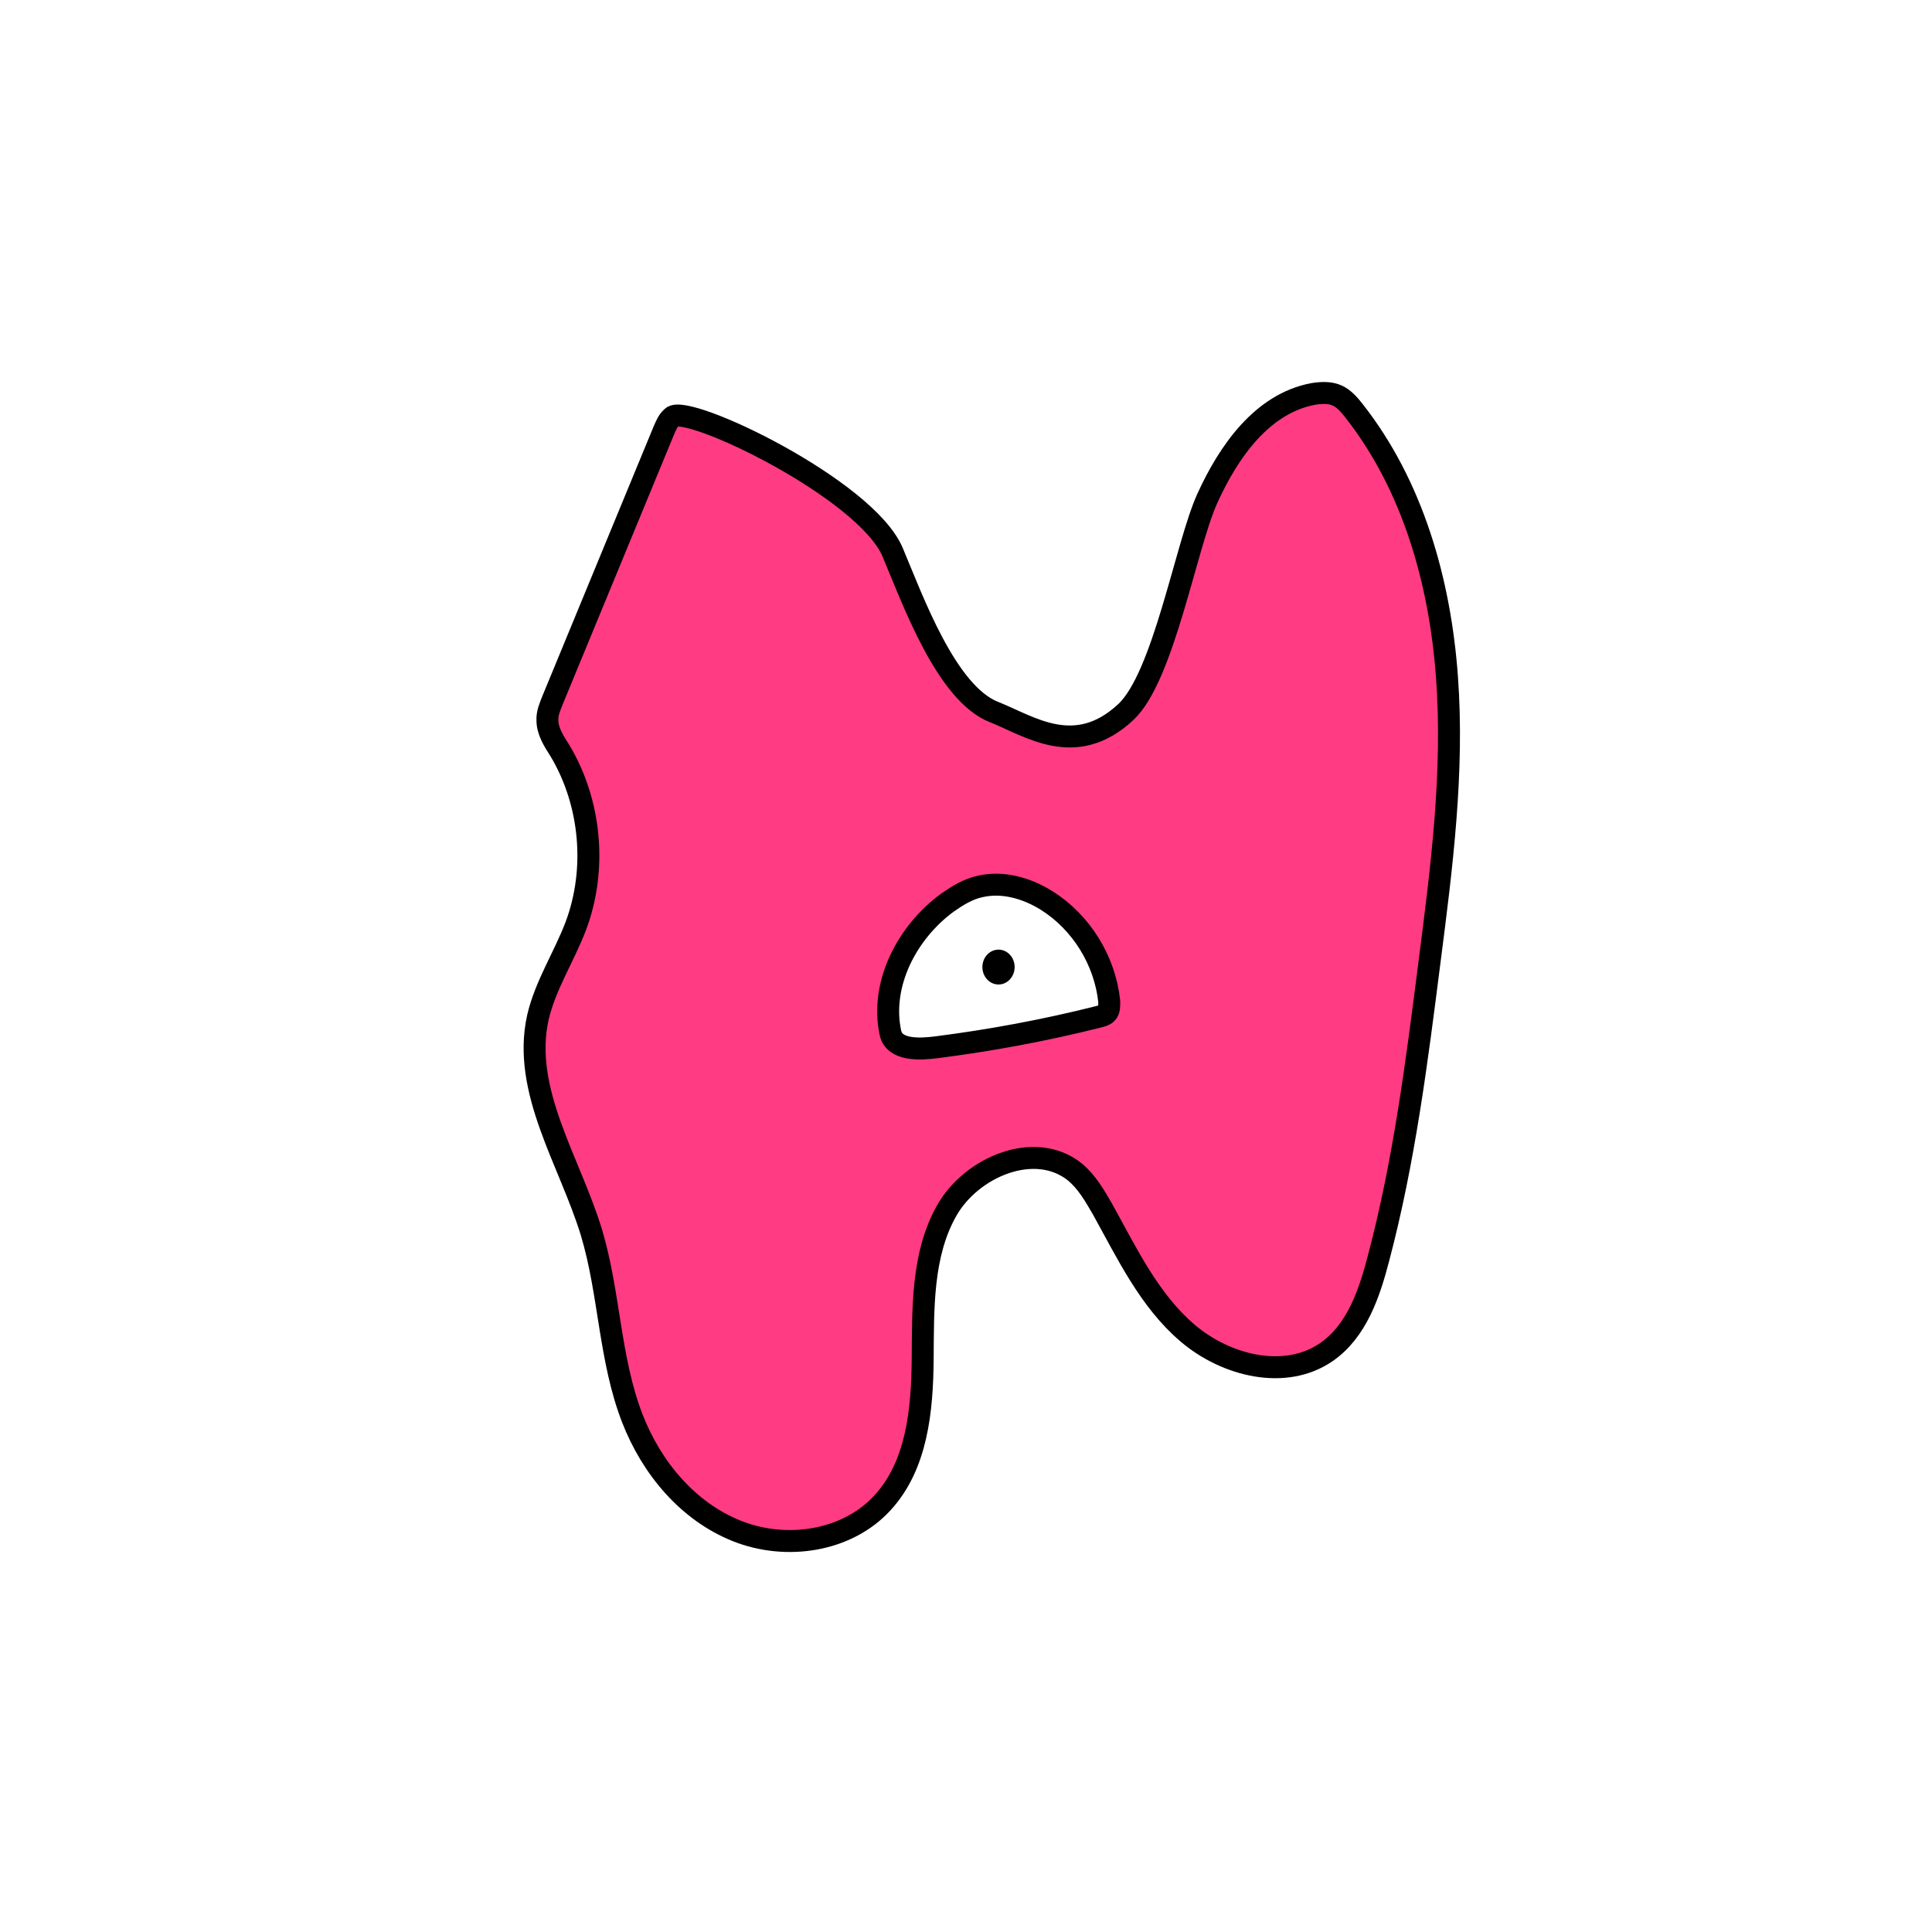 <svg width="1760" height="1760" viewBox="0 0 1760 1760" fill="none" xmlns="http://www.w3.org/2000/svg">
<rect width="1760" height="1760" fill="white"/>
<path d="M611.848 380.315C608.275 383.491 606.687 387.858 604.702 392.226C570.955 474.014 537.209 555.802 503.462 637.59C501.08 643.545 498.301 649.898 498.698 656.25C498.698 666.176 504.653 675.307 510.211 684.042C538.4 731.289 543.958 792.034 524.504 843.648C513.784 871.837 496.713 897.644 489.964 927.024C475.274 993.725 518.946 1057.65 538.797 1122.76C555.471 1178.34 555.075 1238.3 576.117 1292.29C593.585 1337.16 626.538 1376.86 671.401 1394.72C716.264 1412.59 771.847 1404.25 804.006 1368.92C835.37 1334.77 840.134 1284.75 840.531 1238.29C840.928 1191.84 839.737 1143.01 862.367 1102.91C884.997 1062.81 942.962 1038.59 979.09 1067.57C990.207 1076.7 997.353 1089.41 1004.5 1101.72C1026.73 1141.82 1046.98 1184.7 1081.92 1214.47C1116.86 1244.25 1170.85 1257.75 1208.57 1231.55C1235.96 1212.49 1247.48 1178.34 1255.81 1146.18C1279.24 1057.65 1290.75 966.727 1302.26 876.204C1313.38 790.049 1324.5 703.1 1318.14 616.547C1311.79 529.995 1287.18 442.648 1233.58 374.359C1229.21 368.801 1224.45 363.242 1218.49 360.463C1211.74 357.287 1203.8 357.684 1196.26 358.875C1149.81 367.61 1119.24 411.283 1099.78 454.162C1080.33 497.041 1060.08 616.547 1025.54 648.707C979.487 691.586 937.801 661.411 905.642 648.707C861.97 631.634 831.4 546.273 813.137 502.997C788.522 445.031 625.347 367.213 612.245 379.918L611.848 380.315Z" fill="#FF3B83" stroke="black" stroke-width="20" stroke-miterlimit="10"/>
<path d="M811.154 940.921C801.625 896.454 826.24 849.207 863.163 822.209C872.295 815.857 881.823 809.902 892.94 807.519C913.584 802.755 935.421 809.108 953.287 820.224C985.048 840.076 1006.49 875.014 1010.46 911.938C1010.46 915.908 1010.85 920.276 1008.08 923.055C1006.09 925.04 1003.71 925.437 1000.93 926.231C952.095 938.539 902.865 947.671 853.238 954.023C837.754 956.008 814.727 957.199 811.154 940.921Z" fill="white" stroke="black" stroke-width="20" stroke-miterlimit="10"/>
<path d="M909.617 896.85C917.73 896.85 924.307 889.74 924.307 880.969C924.307 872.198 917.73 865.087 909.617 865.087C901.504 865.087 894.928 872.198 894.928 880.969C894.928 889.74 901.504 896.85 909.617 896.85Z" fill="black"/>
</svg>
